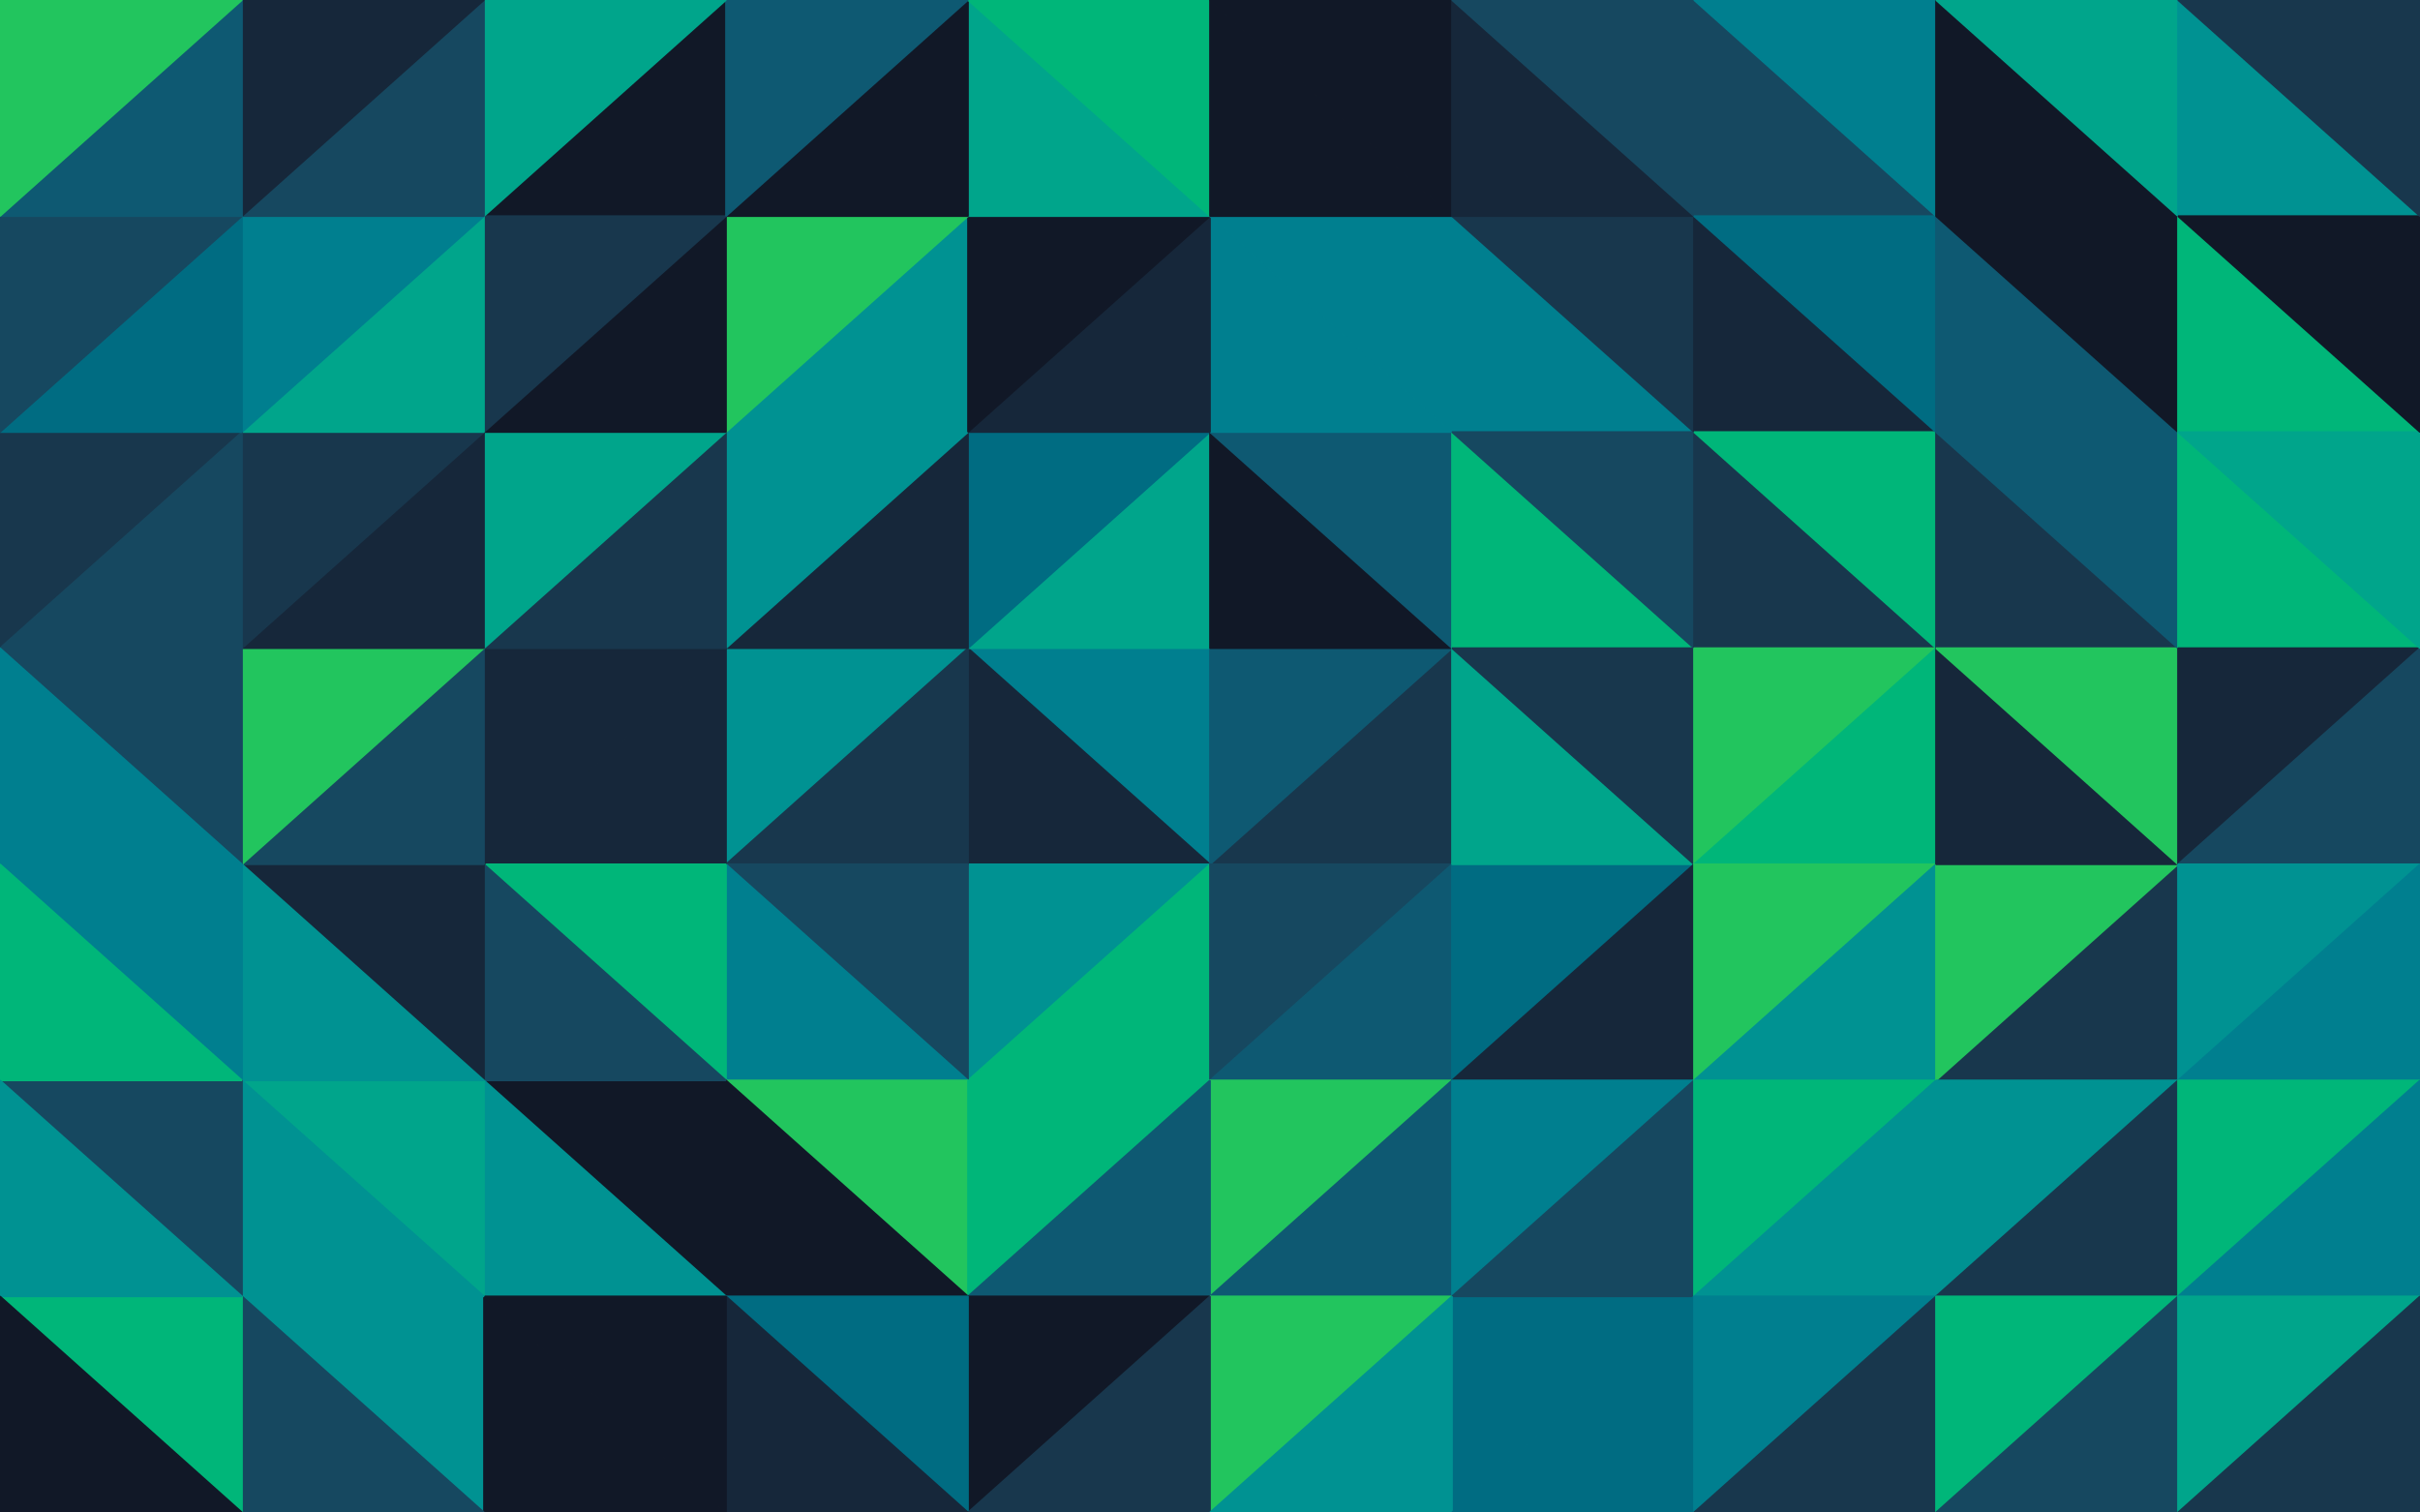 <svg id="visual" viewBox="0 0 1440 900" width="1440" height="900" xmlns="http://www.w3.org/2000/svg" xmlns:xlink="http://www.w3.org/1999/xlink" version="1.1"><g stroke-width="1" stroke-linejoin="bevel"><path d="M720 385.7L576 385.7L720 514.3Z" fill="#007f8f" stroke="#007f8f"></path><path d="M576 385.7L576 514.3L720 514.3Z" fill="#16273a" stroke="#16273a"></path><path d="M576 514.3L576 642.9L720 514.3Z" fill="#009292" stroke="#009292"></path><path d="M576 642.9L720 642.9L720 514.3Z" fill="#00b679" stroke="#00b679"></path><path d="M720 385.7L720 257.1L576 385.7Z" fill="#00a58b" stroke="#00a58b"></path><path d="M720 257.1L576 257.1L576 385.7Z" fill="#006c82" stroke="#006c82"></path><path d="M864 514.3L864 385.7L720 514.3Z" fill="#18374d" stroke="#18374d"></path><path d="M720 514.3L864 385.7L720 385.7Z" fill="#0e5972" stroke="#0e5972"></path><path d="M720 385.7L864 385.7L720 257.1Z" fill="#111827" stroke="#111827"></path><path d="M720 642.9L864 514.3L720 514.3Z" fill="#164860" stroke="#164860"></path><path d="M432 385.7L432 514.3L576 385.7Z" fill="#009292" stroke="#009292"></path><path d="M576 385.7L432 514.3L576 514.3Z" fill="#18374d" stroke="#18374d"></path><path d="M576 514.3L432 514.3L576 642.9Z" fill="#164860" stroke="#164860"></path><path d="M576 257.1L432 385.7L576 385.7Z" fill="#16273a" stroke="#16273a"></path><path d="M720 642.9L864 642.9L864 514.3Z" fill="#0e5972" stroke="#0e5972"></path><path d="M432 514.3L432 642.9L576 642.9Z" fill="#007f8f" stroke="#007f8f"></path><path d="M864 385.7L864 257.1L720 257.1Z" fill="#0e5972" stroke="#0e5972"></path><path d="M576 257.1L432 257.1L432 385.7Z" fill="#009292" stroke="#009292"></path><path d="M864 257.1L720 128.6L720 257.1Z" fill="#007f8f" stroke="#007f8f"></path><path d="M720 257.1L720 128.6L576 257.1Z" fill="#16273a" stroke="#16273a"></path><path d="M576 257.1L576 128.6L432 257.1Z" fill="#009292" stroke="#009292"></path><path d="M720 128.6L576 128.6L576 257.1Z" fill="#111827" stroke="#111827"></path><path d="M432 642.9L576 771.4L576 642.9Z" fill="#22c55e" stroke="#22c55e"></path><path d="M576 642.9L576 771.4L720 642.9Z" fill="#00b679" stroke="#00b679"></path><path d="M720 642.9L720 771.4L864 642.9Z" fill="#22c55e" stroke="#22c55e"></path><path d="M576 771.4L720 771.4L720 642.9Z" fill="#0e5972" stroke="#0e5972"></path><path d="M864 642.9L1008 514.3L864 514.3Z" fill="#006c82" stroke="#006c82"></path><path d="M864 514.3L1008 514.3L864 385.7Z" fill="#00a58b" stroke="#00a58b"></path><path d="M864 385.7L1008 385.7L864 257.1Z" fill="#00b679" stroke="#00b679"></path><path d="M1008 642.9L1008 514.3L864 642.9Z" fill="#16273a" stroke="#16273a"></path><path d="M1008 514.3L1008 385.7L864 385.7Z" fill="#18374d" stroke="#18374d"></path><path d="M432 385.7L288 514.3L432 514.3Z" fill="#16273a" stroke="#16273a"></path><path d="M432 514.3L288 514.3L432 642.9Z" fill="#00b679" stroke="#00b679"></path><path d="M432 642.9L432 771.4L576 771.4Z" fill="#111827" stroke="#111827"></path><path d="M288 385.7L288 514.3L432 385.7Z" fill="#16273a" stroke="#16273a"></path><path d="M432 257.1L288 385.7L432 385.7Z" fill="#18374d" stroke="#18374d"></path><path d="M576 128.6L432 128.6L432 257.1Z" fill="#22c55e" stroke="#22c55e"></path><path d="M432 257.1L288 257.1L288 385.7Z" fill="#00a58b" stroke="#00a58b"></path><path d="M1008 257.1L864 128.6L864 257.1Z" fill="#007f8f" stroke="#007f8f"></path><path d="M864 257.1L864 128.6L720 128.6Z" fill="#007f8f" stroke="#007f8f"></path><path d="M288 642.9L432 771.4L432 642.9Z" fill="#111827" stroke="#111827"></path><path d="M720 771.4L864 771.4L864 642.9Z" fill="#0e5972" stroke="#0e5972"></path><path d="M432 128.6L288 257.1L432 257.1Z" fill="#111827" stroke="#111827"></path><path d="M288 514.3L288 642.9L432 642.9Z" fill="#164860" stroke="#164860"></path><path d="M1008 385.7L1008 257.1L864 257.1Z" fill="#164860" stroke="#164860"></path><path d="M864 771.4L1008 642.9L864 642.9Z" fill="#007f8f" stroke="#007f8f"></path><path d="M576 771.4L576 900L720 771.4Z" fill="#111827" stroke="#111827"></path><path d="M720 771.4L720 900L864 771.4Z" fill="#22c55e" stroke="#22c55e"></path><path d="M432 771.4L576 900L576 771.4Z" fill="#006c82" stroke="#006c82"></path><path d="M720 128.6L576 0L576 128.6Z" fill="#00a58b" stroke="#00a58b"></path><path d="M576 128.6L576 0L432 128.6Z" fill="#111827" stroke="#111827"></path><path d="M720 0L576 0L720 128.6Z" fill="#00b679" stroke="#00b679"></path><path d="M864 128.6L720 0L720 128.6Z" fill="#111827" stroke="#111827"></path><path d="M576 900L720 900L720 771.4Z" fill="#18374d" stroke="#18374d"></path><path d="M432 0L288 128.6L432 128.6Z" fill="#111827" stroke="#111827"></path><path d="M432 128.6L288 128.6L288 257.1Z" fill="#18374d" stroke="#18374d"></path><path d="M1008 257.1L1008 128.6L864 128.6Z" fill="#18374d" stroke="#18374d"></path><path d="M864 128.6L864 0L720 0Z" fill="#111827" stroke="#111827"></path><path d="M864 900L1008 771.4L864 771.4Z" fill="#006c82" stroke="#006c82"></path><path d="M864 771.4L1008 771.4L1008 642.9Z" fill="#164860" stroke="#164860"></path><path d="M288 642.9L288 771.4L432 771.4Z" fill="#009292" stroke="#009292"></path><path d="M432 771.4L432 900L576 900Z" fill="#16273a" stroke="#16273a"></path><path d="M288 771.4L432 900L432 771.4Z" fill="#111827" stroke="#111827"></path><path d="M1008 128.6L864 0L864 128.6Z" fill="#16273a" stroke="#16273a"></path><path d="M720 900L864 900L864 771.4Z" fill="#009292" stroke="#009292"></path><path d="M576 0L432 0L432 128.6Z" fill="#0e5972" stroke="#0e5972"></path><path d="M1008 385.7L1152 385.7L1008 257.1Z" fill="#18374d" stroke="#18374d"></path><path d="M1008 257.1L1152 257.1L1008 128.6Z" fill="#16273a" stroke="#16273a"></path><path d="M1008 514.3L1152 385.7L1008 385.7Z" fill="#22c55e" stroke="#22c55e"></path><path d="M1152 514.3L1152 385.7L1008 514.3Z" fill="#00b679" stroke="#00b679"></path><path d="M1152 514.3L1008 514.3L1008 642.9Z" fill="#22c55e" stroke="#22c55e"></path><path d="M288 514.3L144 514.3L288 642.9Z" fill="#16273a" stroke="#16273a"></path><path d="M288 642.9L144 642.9L288 771.4Z" fill="#00a58b" stroke="#00a58b"></path><path d="M288 385.7L144 514.3L288 514.3Z" fill="#164860" stroke="#164860"></path><path d="M144 385.7L144 514.3L288 385.7Z" fill="#22c55e" stroke="#22c55e"></path><path d="M144 385.7L288 385.7L288 257.1Z" fill="#16273a" stroke="#16273a"></path><path d="M1152 642.9L1152 514.3L1008 642.9Z" fill="#009292" stroke="#009292"></path><path d="M144 257.1L144 385.7L288 257.1Z" fill="#18374d" stroke="#18374d"></path><path d="M288 128.6L144 257.1L288 257.1Z" fill="#00a58b" stroke="#00a58b"></path><path d="M144 514.3L144 642.9L288 642.9Z" fill="#009292" stroke="#009292"></path><path d="M1152 385.7L1152 257.1L1008 257.1Z" fill="#00b679" stroke="#00b679"></path><path d="M1008 771.4L1152 642.9L1008 642.9Z" fill="#00b679" stroke="#00b679"></path><path d="M144 771.4L288 900L288 771.4Z" fill="#009292" stroke="#009292"></path><path d="M288 771.4L288 900L432 900Z" fill="#111827" stroke="#111827"></path><path d="M864 900L1008 900L1008 771.4Z" fill="#006c82" stroke="#006c82"></path><path d="M1008 771.4L1152 771.4L1152 642.9Z" fill="#009292" stroke="#009292"></path><path d="M432 0L288 0L288 128.6Z" fill="#00a58b" stroke="#00a58b"></path><path d="M288 128.6L144 128.6L144 257.1Z" fill="#007f8f" stroke="#007f8f"></path><path d="M1152 128.6L1008 0L1008 128.6Z" fill="#164860" stroke="#164860"></path><path d="M1008 128.6L1008 0L864 0Z" fill="#164860" stroke="#164860"></path><path d="M1152 257.1L1152 128.6L1008 128.6Z" fill="#006c82" stroke="#006c82"></path><path d="M288 0L144 128.6L288 128.6Z" fill="#164860" stroke="#164860"></path><path d="M1008 900L1152 771.4L1008 771.4Z" fill="#007f8f" stroke="#007f8f"></path><path d="M144 642.9L144 771.4L288 771.4Z" fill="#009292" stroke="#009292"></path><path d="M1296 642.9L1296 514.3L1152 642.9Z" fill="#18374d" stroke="#18374d"></path><path d="M1152 642.9L1296 514.3L1152 514.3Z" fill="#22c55e" stroke="#22c55e"></path><path d="M1152 514.3L1296 514.3L1152 385.7Z" fill="#16273a" stroke="#16273a"></path><path d="M1152 385.7L1296 385.7L1152 257.1Z" fill="#18374d" stroke="#18374d"></path><path d="M1152 257.1L1296 257.1L1152 128.6Z" fill="#0e5972" stroke="#0e5972"></path><path d="M1296 514.3L1296 385.7L1152 385.7Z" fill="#22c55e" stroke="#22c55e"></path><path d="M0 257.1L0 385.7L144 257.1Z" fill="#18374d" stroke="#18374d"></path><path d="M144 257.1L0 385.7L144 385.7Z" fill="#164860" stroke="#164860"></path><path d="M144 385.7L0 385.7L144 514.3Z" fill="#164860" stroke="#164860"></path><path d="M144 514.3L0 514.3L144 642.9Z" fill="#007f8f" stroke="#007f8f"></path><path d="M144 642.9L0 642.9L144 771.4Z" fill="#164860" stroke="#164860"></path><path d="M0 385.7L0 514.3L144 514.3Z" fill="#007f8f" stroke="#007f8f"></path><path d="M288 0L144 0L144 128.6Z" fill="#16273a" stroke="#16273a"></path><path d="M144 128.6L0 257.1L144 257.1Z" fill="#006c82" stroke="#006c82"></path><path d="M1008 900L1152 900L1152 771.4Z" fill="#18374d" stroke="#18374d"></path><path d="M1152 771.4L1296 642.9L1152 642.9Z" fill="#009292" stroke="#009292"></path><path d="M144 771.4L144 900L288 900Z" fill="#164860" stroke="#164860"></path><path d="M0 771.4L144 900L144 771.4Z" fill="#00b679" stroke="#00b679"></path><path d="M1152 128.6L1152 0L1008 0Z" fill="#007f8f" stroke="#007f8f"></path><path d="M1296 128.6L1152 0L1152 128.6Z" fill="#111827" stroke="#111827"></path><path d="M0 514.3L0 642.9L144 642.9Z" fill="#00b679" stroke="#00b679"></path><path d="M1296 385.7L1296 257.1L1152 257.1Z" fill="#0e5972" stroke="#0e5972"></path><path d="M0 128.6L0 257.1L144 128.6Z" fill="#164860" stroke="#164860"></path><path d="M1296 771.4L1296 642.9L1152 771.4Z" fill="#18374d" stroke="#18374d"></path><path d="M1296 257.1L1296 128.6L1152 128.6Z" fill="#111827" stroke="#111827"></path><path d="M144 0L0 128.6L144 128.6Z" fill="#0e5972" stroke="#0e5972"></path><path d="M0 642.9L0 771.4L144 771.4Z" fill="#009292" stroke="#009292"></path><path d="M1152 900L1296 771.4L1152 771.4Z" fill="#00b679" stroke="#00b679"></path><path d="M1296 128.6L1296 0L1152 0Z" fill="#00a58b" stroke="#00a58b"></path><path d="M0 771.4L0 900L144 900Z" fill="#111827" stroke="#111827"></path><path d="M1152 900L1296 900L1296 771.4Z" fill="#164860" stroke="#164860"></path><path d="M144 0L0 0L0 128.6Z" fill="#22c55e" stroke="#22c55e"></path><path d="M1296 257.1L1440 257.1L1296 128.6Z" fill="#00b679" stroke="#00b679"></path><path d="M1296 128.6L1440 128.6L1296 0Z" fill="#009292" stroke="#009292"></path><path d="M1296 385.7L1440 385.7L1296 257.1Z" fill="#00b679" stroke="#00b679"></path><path d="M1296 514.3L1440 385.7L1296 385.7Z" fill="#16273a" stroke="#16273a"></path><path d="M1440 514.3L1440 385.7L1296 514.3Z" fill="#164860" stroke="#164860"></path><path d="M1440 514.3L1296 514.3L1296 642.9Z" fill="#009292" stroke="#009292"></path><path d="M1440 514.3L1296 642.9L1440 642.9Z" fill="#007f8f" stroke="#007f8f"></path><path d="M1440 642.9L1296 642.9L1296 771.4Z" fill="#00b679" stroke="#00b679"></path><path d="M1440 771.4L1440 642.9L1296 771.4Z" fill="#007f8f" stroke="#007f8f"></path><path d="M1440 385.7L1440 257.1L1296 257.1Z" fill="#00a58b" stroke="#00a58b"></path><path d="M1296 900L1440 771.4L1296 771.4Z" fill="#00a58b" stroke="#00a58b"></path><path d="M1440 257.1L1440 128.6L1296 128.6Z" fill="#111827" stroke="#111827"></path><path d="M1440 128.6L1440 0L1296 0Z" fill="#18374d" stroke="#18374d"></path><path d="M1296 900L1440 900L1440 771.4Z" fill="#18374d" stroke="#18374d"></path></g></svg>